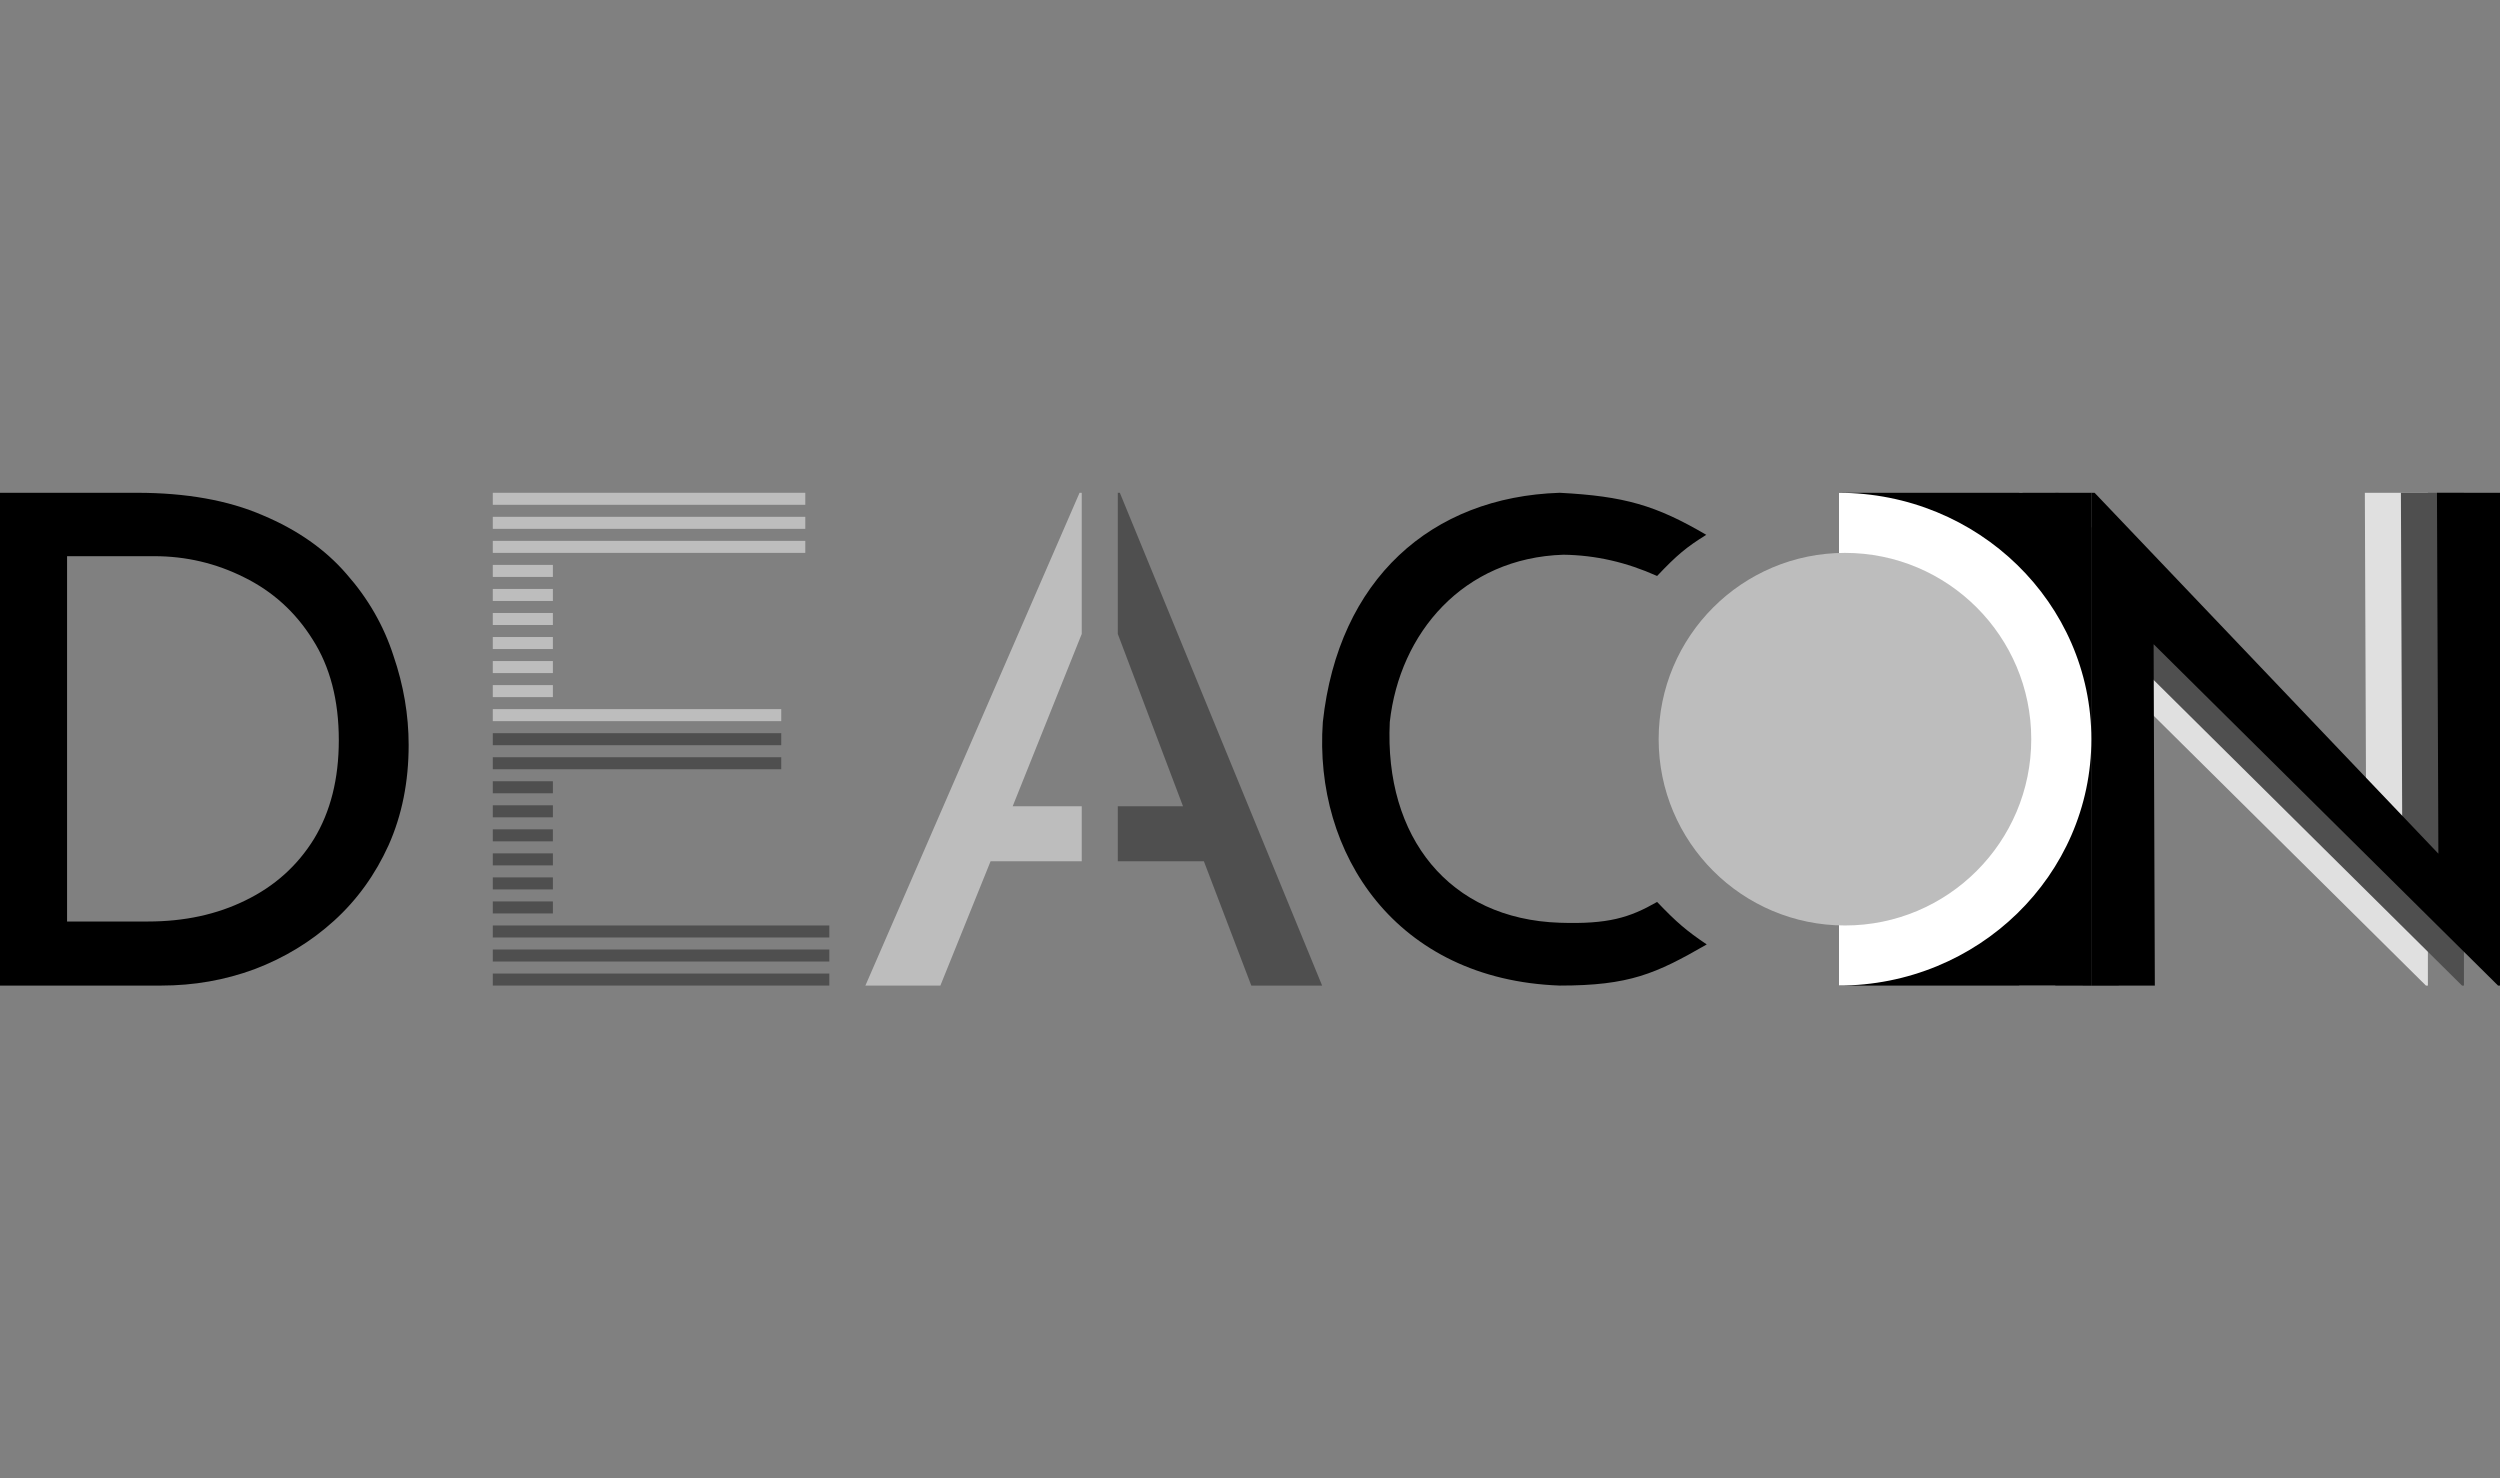 <svg width="208" height="123" viewBox="0 0 208 123" fill="none" xmlns="http://www.w3.org/2000/svg">
<rect x="0" y="0" width="208" height="123" fill="#808080" stroke="none"/>
<path d="M0 82V41H11.391C15.495 41 18.985 41.624 21.861 42.871C24.738 44.081 27.058 45.707 28.822 47.748C30.625 49.79 31.929 52.058 32.734 54.553C33.578 57.011 34 59.487 34 61.982C34 65.044 33.444 67.823 32.332 70.318C31.219 72.775 29.704 74.874 27.787 76.613C25.869 78.352 23.664 79.694 21.171 80.639C18.716 81.546 16.128 82 13.404 82H0ZM5.58 76.669H12.311C15.341 76.669 18.045 76.084 20.423 74.912C22.839 73.74 24.738 72.038 26.118 69.808C27.499 67.539 28.189 64.799 28.189 61.585C28.189 58.258 27.461 55.461 26.003 53.192C24.584 50.924 22.686 49.204 20.308 48.032C17.968 46.86 15.476 46.274 12.829 46.274H5.58V76.669Z" fill="black"/>
<path d="M201.838 82L173.181 53.599L173.282 82H168V41H168.27L196.873 71.025L196.755 41H202V82H201.838Z" fill="#E0E0E0"/>
<path d="M204.838 82L176.181 53.599L176.282 82H171V41H171.27L199.873 71.025L199.755 41H205V82H204.838Z" fill="#4F4F4F"/>
<path d="M207.838 82L179.181 53.599L179.282 82H174V41H174.27L202.873 71.025L202.755 41H208V82H207.838Z" fill="black"/>
<g clip-path="url(#clip0)">
<path d="M174.001 41H131.924V82H174.001V41Z" fill="black"/>
<path d="M152.962 82C164.582 82 174.001 72.822 174.001 61.5C174.001 50.178 164.582 41 152.962 41C141.343 41 131.924 50.178 131.924 61.5C131.924 72.822 141.343 82 152.962 82Z" fill="white"/>
</g>
<circle cx="153.5" cy="61.5" r="15.5" fill="#BDBDBD"/>
<path d="M129.769 41C135.141 41.281 137.768 42.037 141.961 44.498C140.325 45.514 139.531 46.166 137.871 47.921C135.307 46.775 132.768 46.191 130.081 46.153C121.745 46.416 116.448 52.661 115.63 60.071C115.162 69.662 120.578 76.467 129.769 76.772C133.786 76.905 135.573 76.358 137.871 75.041C139.486 76.731 140.293 77.423 142 78.577C137.754 81.022 135.573 82 129.769 82C116.136 81.511 109.281 71.016 110.06 60.071C111.345 48.184 119.096 41.339 129.769 41Z" fill="black"/>
<g clip-path="url(#clip1)">
<path d="M76.436 82L92.854 41H93.17L110 82H104.108L100.162 71.655H85.537L81.486 82H76.436ZM87.326 67.081H98.426L93.007 52.761L87.326 67.081Z" fill="#4F4F4F"/>
</g>
<g clip-path="url(#clip2)">
<path d="M107.539 82L90.154 41H89.82L72.001 82H78.239L82.417 71.655H97.902L102.192 82H107.539ZM96.009 67.081H84.255L89.993 52.761L96.009 67.081Z" fill="#BDBDBD"/>
</g>
<rect x="41" y="41" width="26" height="1" fill="#BDBDBD"/>
<rect x="41" y="43" width="26" height="1" fill="#BDBDBD"/>
<rect x="41" y="45" width="26" height="1" fill="#BDBDBD"/>
<rect x="41" y="47" width="5" height="1" fill="#BDBDBD"/>
<rect x="41" y="49" width="5" height="1" fill="#BDBDBD"/>
<rect x="41" y="51" width="5" height="1" fill="#BDBDBD"/>
<rect x="41" y="53" width="5" height="1" fill="#BDBDBD"/>
<rect x="41" y="55" width="5" height="1" fill="#BDBDBD"/>
<rect x="41" y="57" width="5" height="1" fill="#BDBDBD"/>
<rect x="41" y="59" width="24" height="1" fill="#BDBDBD"/>
<rect x="41" y="61" width="24" height="1" fill="#4F4F4F"/>
<rect x="41" y="63" width="24" height="1" fill="#4F4F4F"/>
<rect x="41" y="65" width="5" height="1" fill="#4F4F4F"/>
<rect x="41" y="67" width="5" height="1" fill="#4F4F4F"/>
<path d="M41 69H46V70H41V69Z" fill="#4F4F4F"/>
<rect x="41" y="71" width="5" height="1" fill="#4F4F4F"/>
<rect x="41" y="73" width="5" height="1" fill="#4F4F4F"/>
<rect x="41" y="75" width="5" height="1" fill="#4F4F4F"/>
<rect x="41" y="77" width="28" height="1" fill="#4F4F4F"/>
<rect x="41" y="79" width="28" height="1" fill="#4F4F4F"/>
<rect x="41" y="81" width="28" height="1" fill="#4F4F4F"/>
<defs>
<clipPath id="clip0">
<rect width="21" height="41" fill="white" transform="translate(153 41)"/>
</clipPath>
<clipPath id="clip1">
<rect width="17" height="41" fill="white" transform="translate(93 41)"/>
</clipPath>
<clipPath id="clip2">
<rect width="18" height="41" fill="white" transform="matrix(-1 0 0 1 90 41)"/>
</clipPath>
</defs>
</svg>
